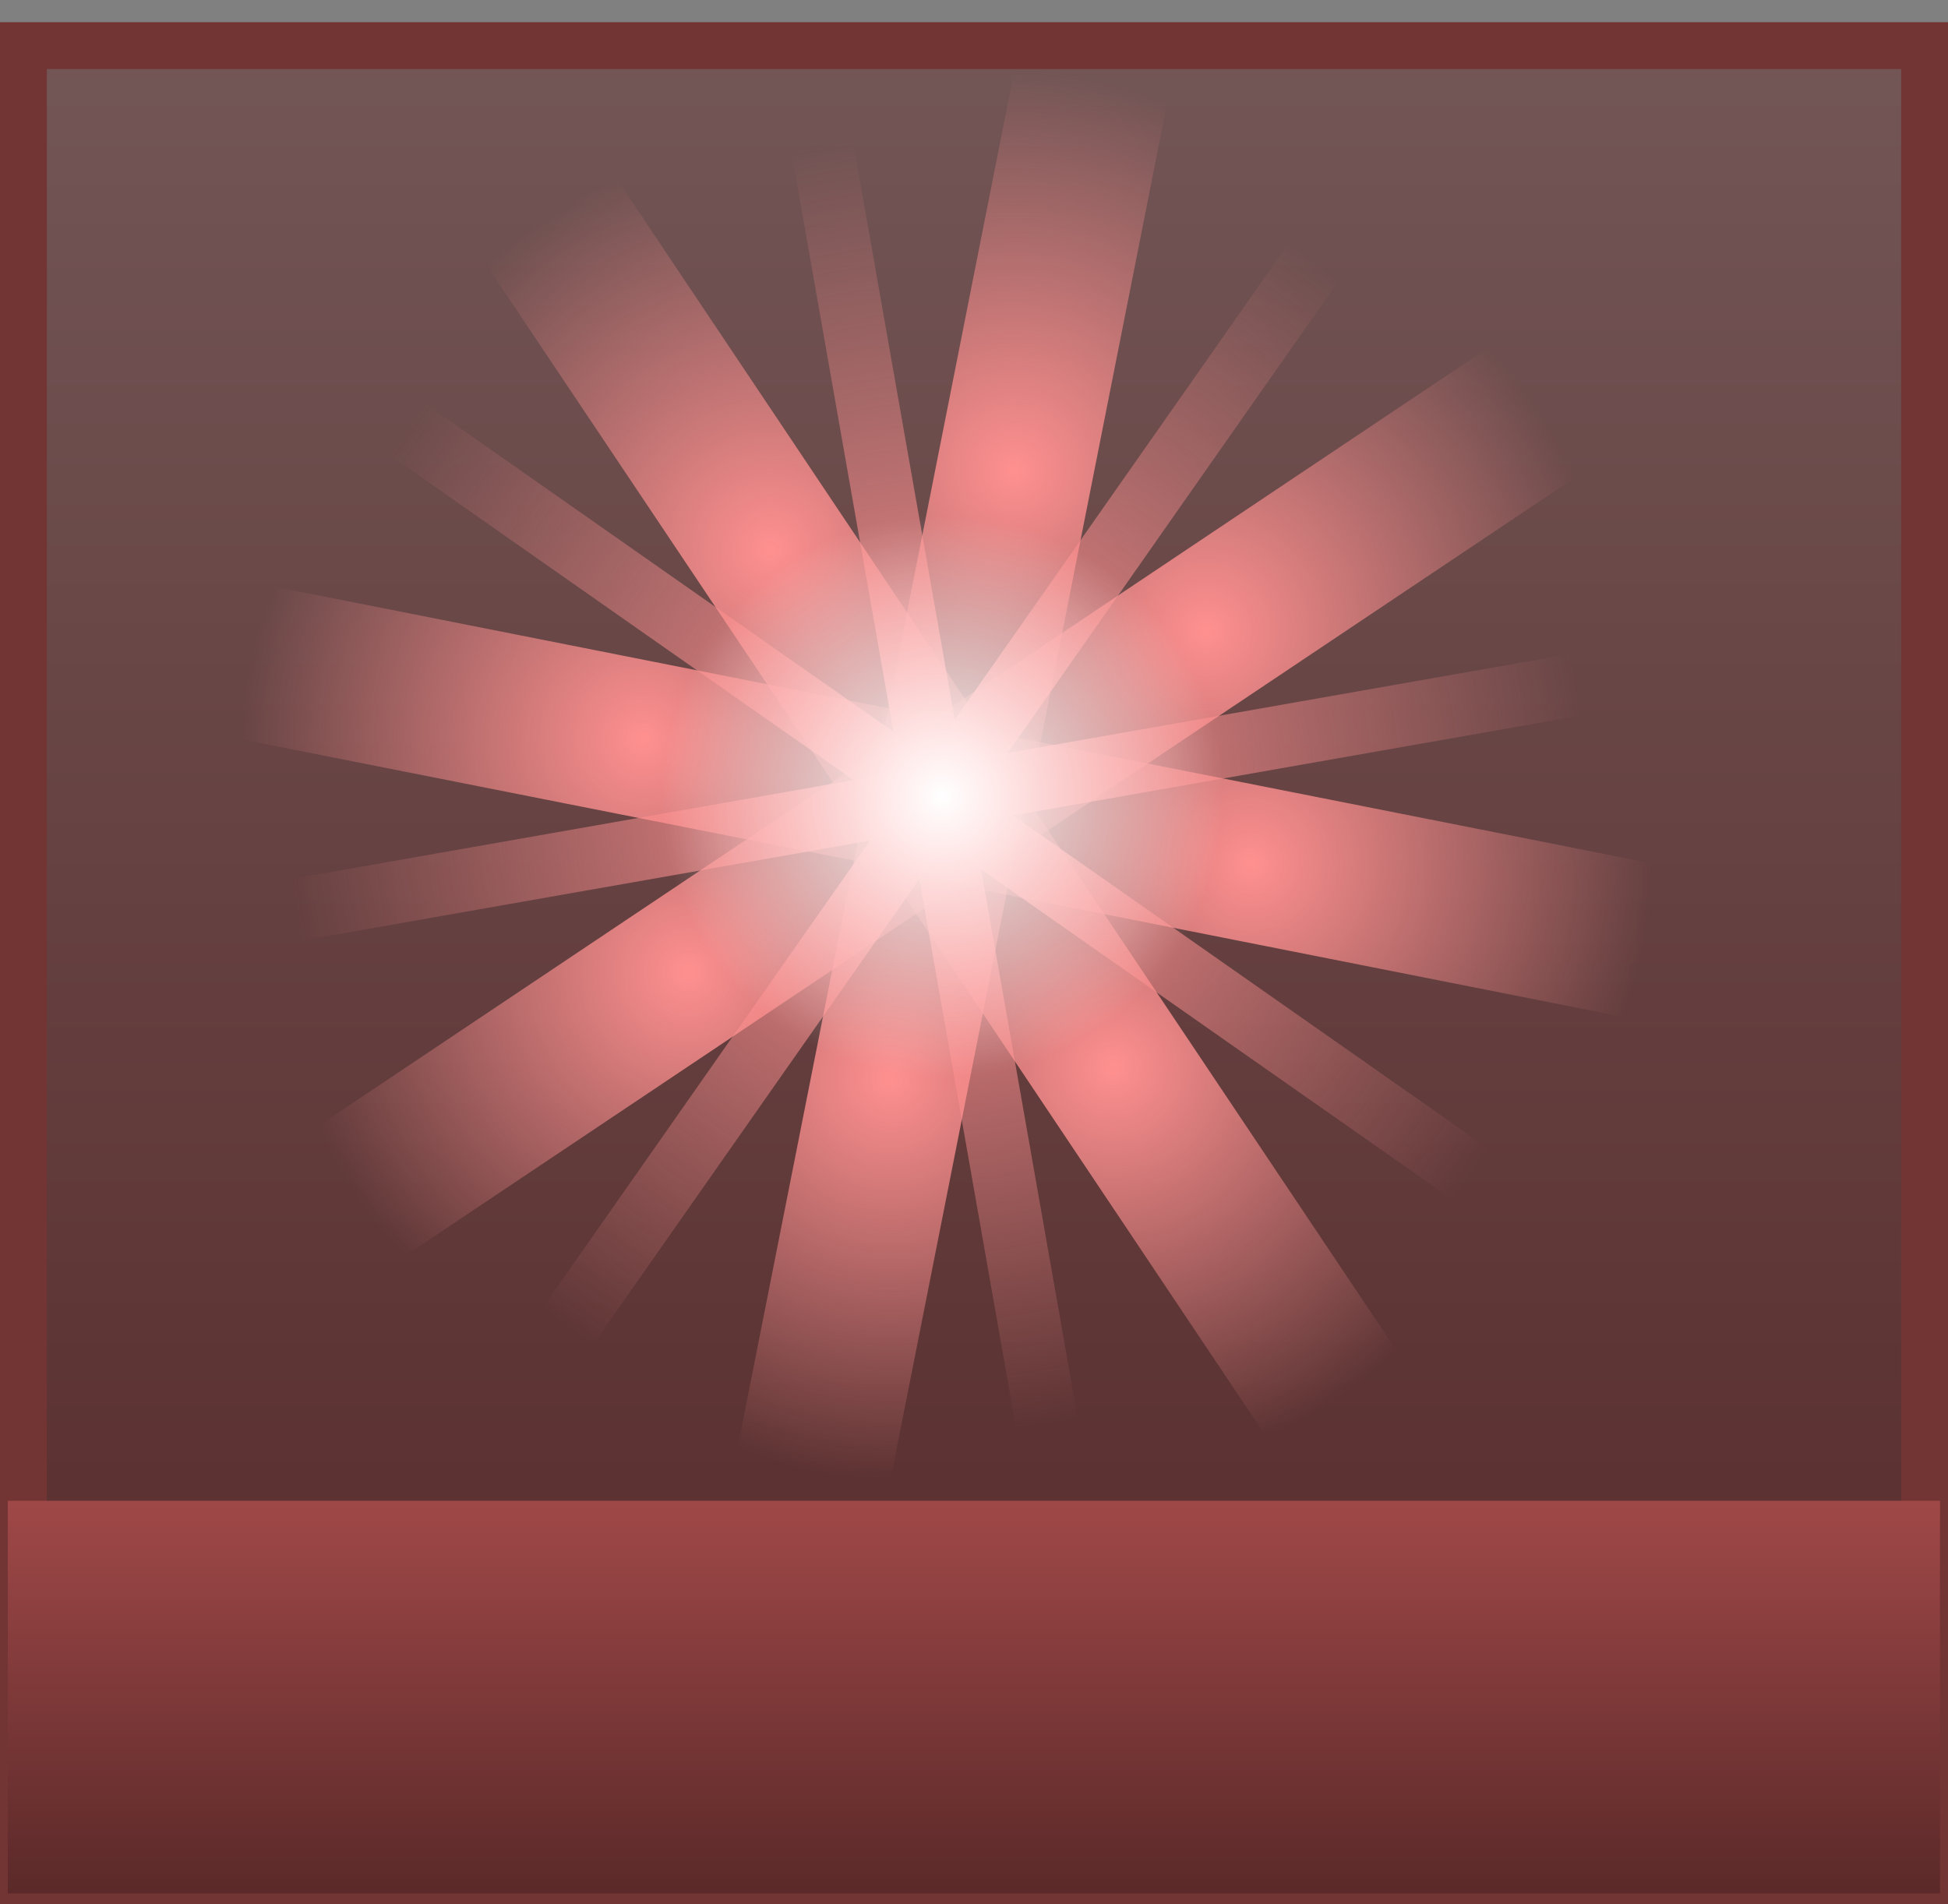 <svg version="1.1" xmlns="http://www.w3.org/2000/svg" xmlns:xlink="http://www.w3.org/1999/xlink" width="62.363" height="60.972" viewBox="0,0,62.363,60.972"><rect x="0" y="0" width="62.363" height="60.972" fill="#808080" stroke="none"/><defs><linearGradient x1="270.895" y1="121.102" x2="270.895" y2="179.863" gradientUnits="userSpaceOnUse" id="color-1"><stop offset="0" stop-color="#735656"/><stop offset="1" stop-color="#562828"/></linearGradient><radialGradient cx="269.779" cy="145.316" r="20.812" gradientUnits="userSpaceOnUse" id="color-2"><stop offset="0" stop-color="#ff9090"/><stop offset="1" stop-color="#ff9090" stop-opacity="0"/></radialGradient><linearGradient x1="270.892" y1="167.696" x2="270.892" y2="180.268" gradientUnits="userSpaceOnUse" id="color-3"><stop offset="0" stop-color="#a04848"/><stop offset="1" stop-color="#5b2929"/></linearGradient><radialGradient cx="272.198" cy="134.709" r="12.812" gradientUnits="userSpaceOnUse" id="color-4"><stop offset="0" stop-color="#ff9090"/><stop offset="1" stop-color="#ff9090" stop-opacity="0"/></radialGradient><radialGradient cx="268.215" cy="154.181" r="12.812" gradientUnits="userSpaceOnUse" id="color-5"><stop offset="0" stop-color="#ff9090"/><stop offset="1" stop-color="#ff9090" stop-opacity="0"/></radialGradient><radialGradient cx="279.773" cy="147.295" r="12.812" gradientUnits="userSpaceOnUse" id="color-6"><stop offset="0" stop-color="#ff9090"/><stop offset="1" stop-color="#ff9090" stop-opacity="0"/></radialGradient><radialGradient cx="260.301" cy="143.312" r="12.812" gradientUnits="userSpaceOnUse" id="color-7"><stop offset="0" stop-color="#ff9090"/><stop offset="1" stop-color="#ff9090" stop-opacity="0"/></radialGradient><radialGradient cx="275.341" cy="153.817" r="12.812" gradientUnits="userSpaceOnUse" id="color-8"><stop offset="0" stop-color="#ff9090"/><stop offset="1" stop-color="#ff9090" stop-opacity="0"/></radialGradient><radialGradient cx="264.389" cy="137.232" r="12.812" gradientUnits="userSpaceOnUse" id="color-9"><stop offset="0" stop-color="#ff9090"/><stop offset="1" stop-color="#ff9090" stop-opacity="0"/></radialGradient><radialGradient cx="278.329" cy="139.828" r="12.812" gradientUnits="userSpaceOnUse" id="color-10"><stop offset="0" stop-color="#ff9090"/><stop offset="1" stop-color="#ff9090" stop-opacity="0"/></radialGradient><radialGradient cx="261.744" cy="150.78" r="12.812" gradientUnits="userSpaceOnUse" id="color-11"><stop offset="0" stop-color="#ff9090"/><stop offset="1" stop-color="#ff9090" stop-opacity="0"/></radialGradient><radialGradient cx="269.681" cy="145.169" r="20.812" gradientUnits="userSpaceOnUse" id="color-12"><stop offset="0" stop-color="#ff9090"/><stop offset="1" stop-color="#ff9090" stop-opacity="0"/></radialGradient><radialGradient cx="269.631" cy="144.777" r="20.812" gradientUnits="userSpaceOnUse" id="color-13"><stop offset="0" stop-color="#ff9090"/><stop offset="1" stop-color="#ff9090" stop-opacity="0"/></radialGradient><radialGradient cx="269.828" cy="145.071" r="20.812" gradientUnits="userSpaceOnUse" id="color-14"><stop offset="0" stop-color="#ff9090"/><stop offset="1" stop-color="#ff9090" stop-opacity="0"/></radialGradient><radialGradient cx="269.877" cy="145.145" r="9" gradientUnits="userSpaceOnUse" id="color-15"><stop offset="0" stop-color="#ffffff"/><stop offset="1" stop-color="#ffffff" stop-opacity="0"/></radialGradient><radialGradient cx="269.877" cy="145.145" r="9" gradientUnits="userSpaceOnUse" id="color-16"><stop offset="0" stop-color="#ffffff" stop-opacity="0"/><stop offset="1" stop-color="#ffffff" stop-opacity="0"/></radialGradient></defs><g transform="translate(-239.713,-119.641)"><g data-paper-data="{&quot;isPaintingLayer&quot;:true}" fill-rule="nonzero" stroke-linejoin="miter" stroke-miterlimit="10" stroke-dasharray="" stroke-dashoffset="0" style="mix-blend-mode: normal"><path d="M240.463,179.863v-58.761h60.863v58.761z" fill="url(#color-1)" stroke="#733434" stroke-width="1.5" stroke-linecap="butt"/><path d="M251.148,132.261l37.262,26.111" fill="none" stroke="url(#color-2)" stroke-width="2" stroke-linecap="round"/><path d="M239.963,180.268v-12.571h61.857v12.571z" fill="url(#color-3)" stroke="none" stroke-width="0" stroke-linecap="butt"/><path d="M269.709,147.278l4.978,-25.137" fill="none" stroke="url(#color-4)" stroke-width="5" stroke-linecap="round"/><path d="M270.704,141.613l-4.978,25.137" fill="none" stroke="url(#color-5)" stroke-width="5" stroke-linecap="round"/><path d="M267.204,144.806l25.137,4.978" fill="none" stroke="url(#color-6)" stroke-width="5" stroke-linecap="round"/><path d="M272.869,145.801l-25.137,-4.978" fill="none" stroke="url(#color-7)" stroke-width="5" stroke-linecap="round"/><path d="M268.214,143.17l14.254,21.294" fill="none" stroke="url(#color-8)" stroke-width="5" stroke-linecap="round"/><path d="M271.517,147.879l-14.254,-21.294" fill="none" stroke="url(#color-9)" stroke-width="5" stroke-linecap="round"/><path d="M267.682,146.955l21.294,-14.254" fill="none" stroke="url(#color-10)" stroke-width="5" stroke-linecap="round"/><path d="M272.391,143.652l-21.294,14.254" fill="none" stroke="url(#color-11)" stroke-width="5" stroke-linecap="round"/><path d="M247.275,149.112l44.812,-7.885" fill="none" stroke="url(#color-12)" stroke-width="2" stroke-linecap="round"/><path d="M273.574,167.183l-7.885,-44.812" fill="none" stroke="url(#color-13)" stroke-width="2" stroke-linecap="round"/><path d="M256.772,163.702l26.111,-37.262" fill="none" stroke="url(#color-14)" stroke-width="2" stroke-linecap="round"/><path d="M261.048,143.396c0.966,-4.876 5.701,-8.046 10.577,-7.08c4.876,0.966 8.046,5.701 7.08,10.577c-0.966,4.876 -5.701,8.046 -10.577,7.08c-4.876,-0.966 -8.046,-5.701 -7.08,-10.577z" fill="url(#color-15)" stroke="url(#color-16)" stroke-width="0" stroke-linecap="butt"/></g></g></svg>